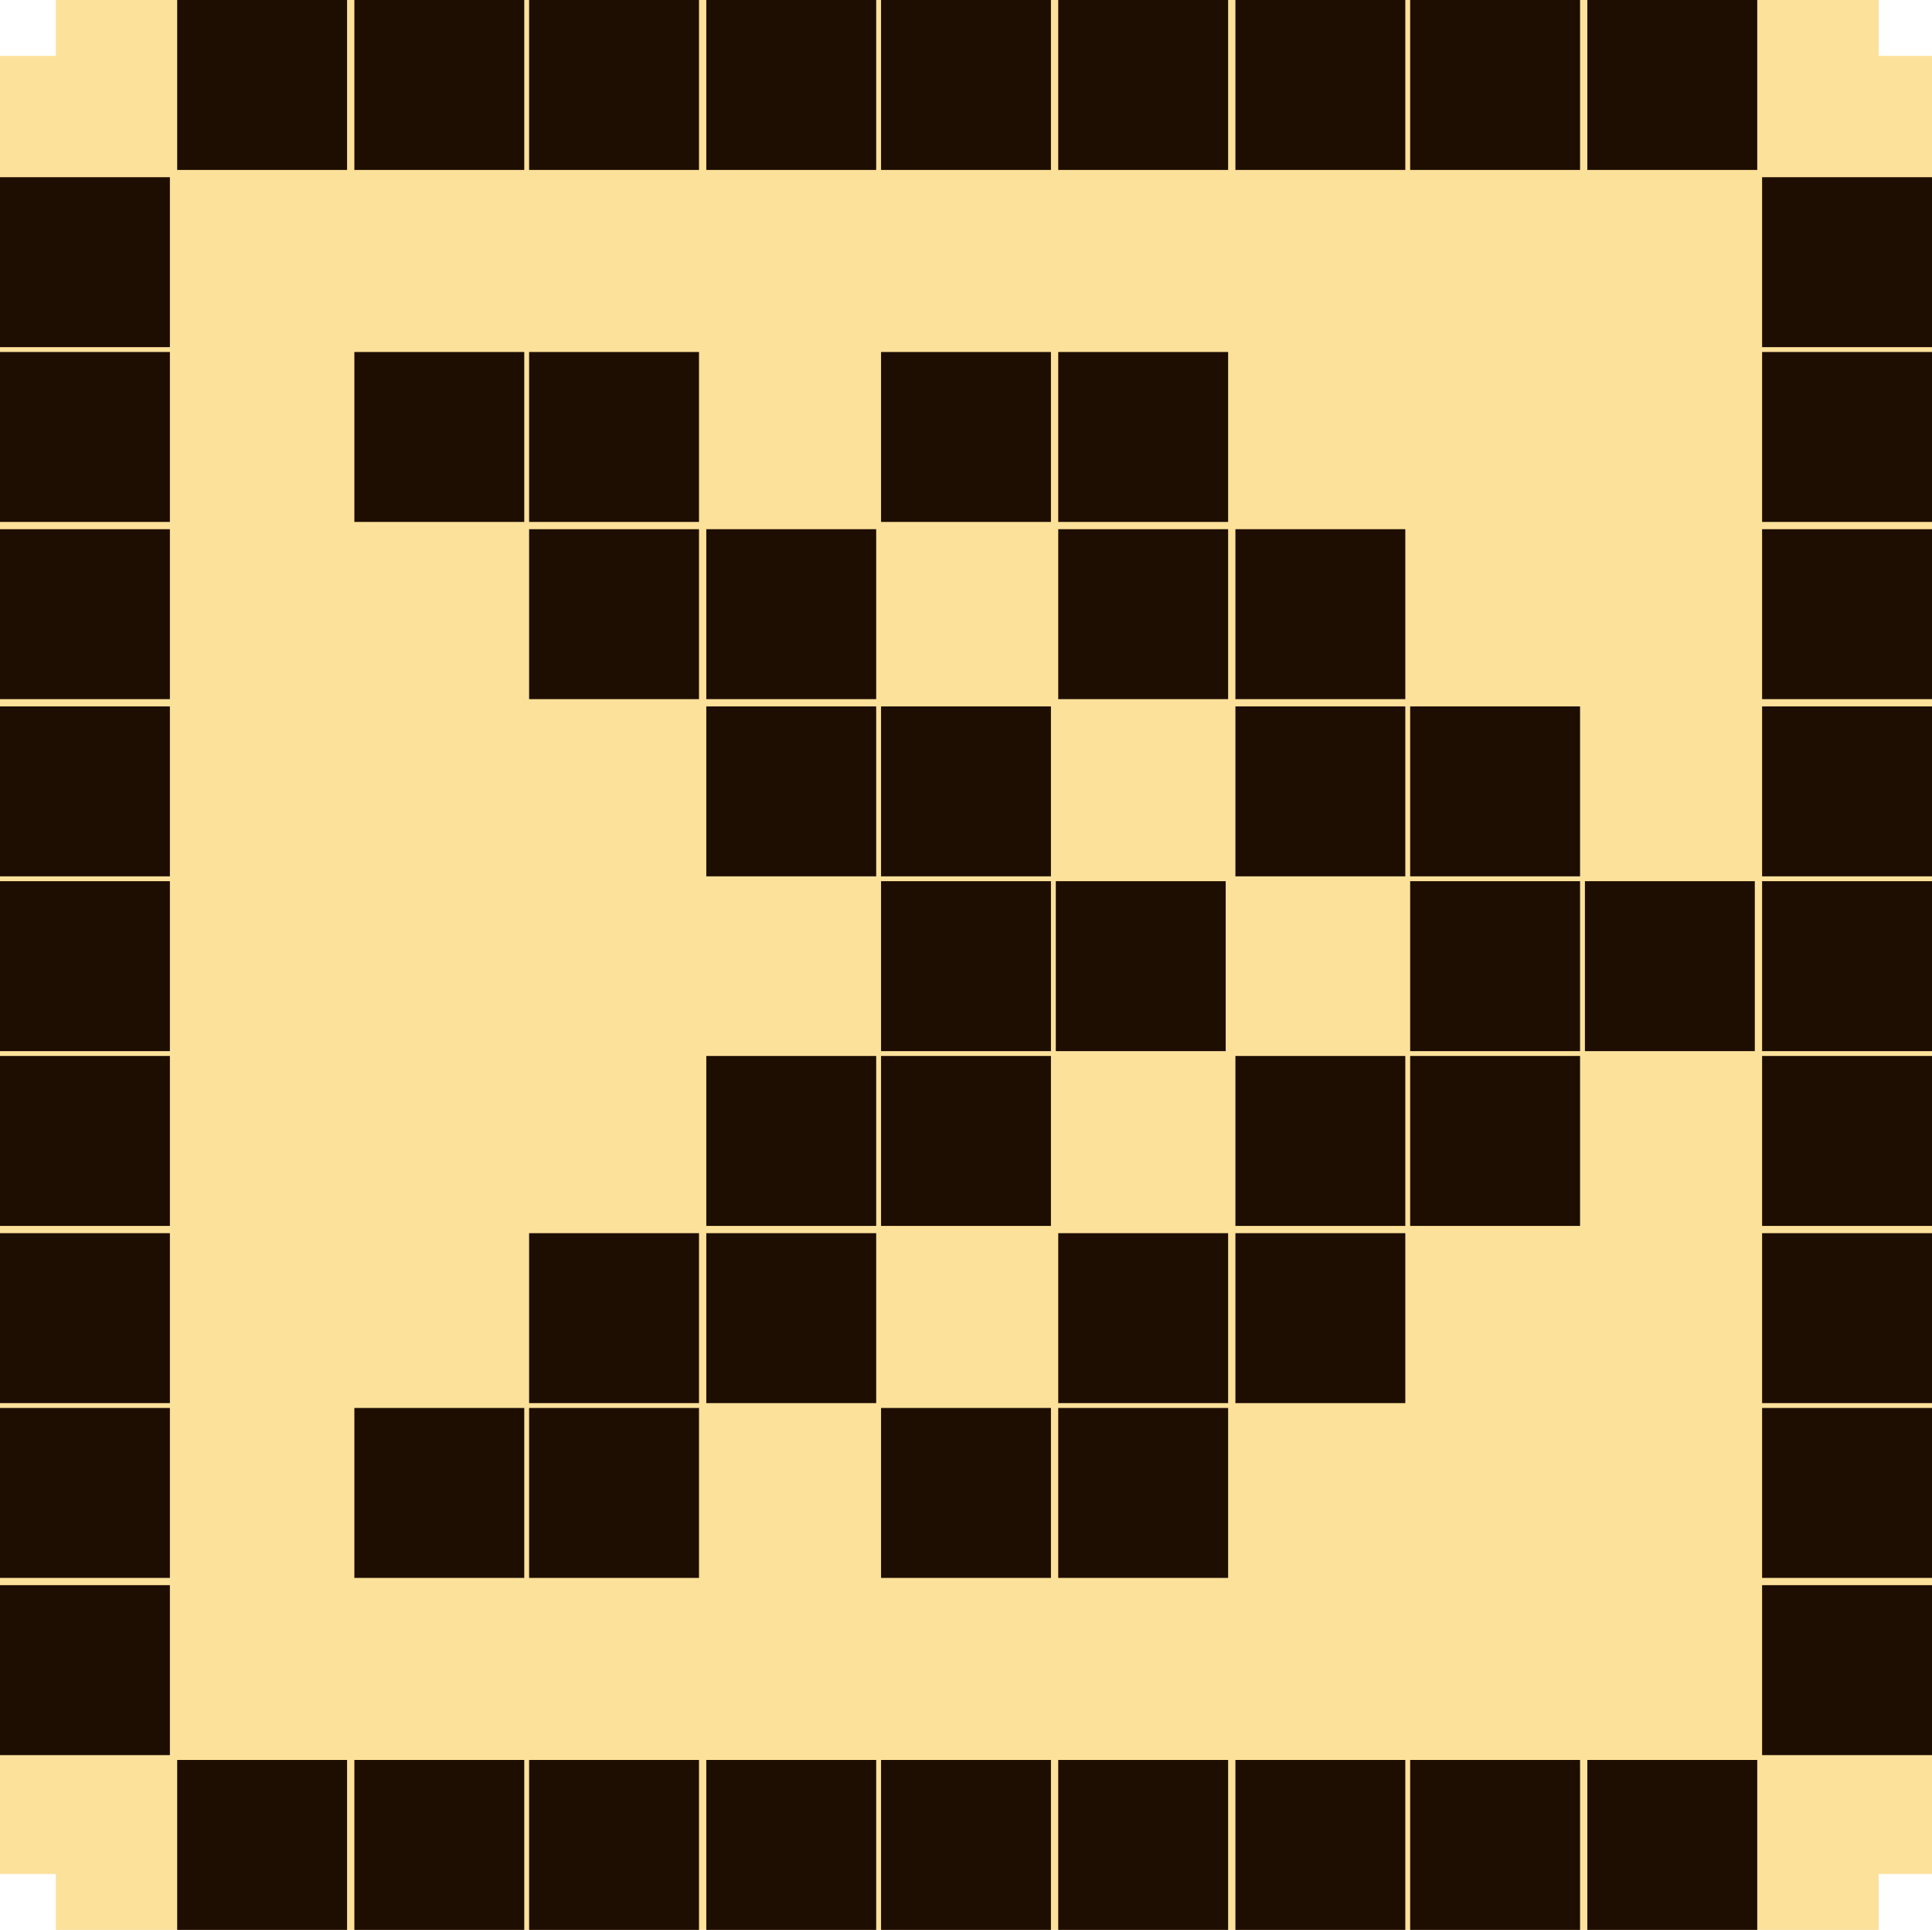 <?xml version="1.0" encoding="utf-8"?>
<!-- Generator: Adobe Illustrator 27.3.1, SVG Export Plug-In . SVG Version: 6.00 Build 0)  -->
<svg version="1.1" xmlns="http://www.w3.org/2000/svg" xmlns:xlink="http://www.w3.org/1999/xlink" x="0px" y="0px"
	 viewBox="0 0 79.6 79.5" style="enable-background:new 0 0 79.6 79.5;" xml:space="preserve">
<style type="text/css">
	.st0{fill:#FCE19B;}
	.st1{fill:#1E0E01;}
</style>
<g id="Слой_2">
	<path class="st0" d="M84.6,7.3c0-2.8-2.2-5-5-5h-2.2V0c0-2.8-2.2-5-5-5h-7c0,0-0.1,0-0.2,0c0,0-0.1,0-0.2,0h-7C58-5,58-5,57.9-5h-7
		c0,0-0.1,0-0.2,0c0,0-0.1,0-0.2,0h-7c0,0-0.1,0-0.2,0c0,0-0.1,0-0.1,0h-7c-0.1,0-0.1,0-0.2,0h-7C29-5,29-5,28.9-5c0,0-0.1,0-0.1,0
		h-7c-0.1,0-0.1,0-0.2,0h-7c-0.1,0-0.1,0-0.2,0c0,0-0.1,0-0.1,0h-7c-2.8,0-5,2.2-5,5v2.3H0c-2.8,0-5,2.2-5,5v7c0,0,0,0.1,0,0.1
		c0,0,0,0.1,0,0.1v7c0,0.1,0,0.1,0,0.1c0,0.1,0,0.1,0,0.2v7c0,0.1,0,0.1,0,0.1c0,0,0,0.1,0,0.1v7c0,0,0,0.1,0,0.1c0,0,0,0.1,0,0.1v7
		c0,0,0,0.1,0,0.1c0,0,0,0.1,0,0.1v7c0,0,0,0.1,0,0.1c0,0.1,0,0.1,0,0.2v7c0,0,0,0.1,0,0.1c0,0,0,0.1,0,0.1v7c0,0,0,0.1,0,0.1
		c0,0.1,0,0.1,0,0.2v7c0,2.8,2.2,5,5,5h2.3v2.2c0,2.8,2.2,5,5,5h7c0.1,0,0.2,0,0.3,0h7c0.1,0,0.1,0,0.2,0h7c0.1,0,0.2,0,0.3,0h7
		c0.1,0,0.1,0,0.2,0h7c0.1,0,0.2,0,0.3,0h7c0.1,0,0.2,0,0.3,0h7c0.1,0,0.1,0,0.2,0h7c0.1,0,0.2,0,0.3,0h7c2.8,0,5-2.2,5-5v-2.2h2.2
		c2.8,0,5-2.2,5-5v-7c0,0,0-0.1,0-0.2c0,0,0-0.1,0-0.1v-7c0,0,0-0.1,0-0.1c0,0,0-0.1,0-0.1v-7c0,0,0-0.1,0-0.2c0,0,0-0.1,0-0.1v-7
		c0,0,0-0.1,0-0.1c0,0,0-0.1,0-0.1v-7c0,0,0-0.1,0-0.1c0,0,0-0.1,0-0.1v-7c0-0.1,0-0.1,0-0.1c0,0,0-0.1,0-0.1v-7c0-0.1,0-0.1,0-0.2
		c0,0,0-0.1,0-0.1v-7c0,0,0-0.1,0-0.1c0,0,0-0.1,0-0.1V7.3z"/>
</g>
<g id="Слой_1">
	<path class="st1" d="M7.3,0h7v7h-7V0z M14.6,0h7v7h-7V0z M21.8,0h7v7h-7V0z M29.1,0h7v7h-7V0z M36.3,0h7v7h-7V0z M0,7.3h7v7H0V7.3z
		 M0,14.5h7v7H0V14.5z M0,21.8h7v7H0V21.8z M0,29.1h7v7H0V29.1z M0,43.5h7v7H0V43.5z M0,50.8h7v7H0V50.8z M0,58h7v7H0V58z M0,65.3h7
		v7H0V65.3z M14.6,14.5h7v7h-7V14.5z M14.6,58h7v7h-7V58z M21.8,14.5h7v7h-7V14.5z M21.8,21.8h7v7h-7V21.8z M21.8,50.8h7v7h-7V50.8z
		 M21.8,58h7v7h-7V58z M29.1,21.8h7v7h-7V21.8z M29.1,29.1h7v7h-7V29.1z M29.1,43.5h7v7h-7V43.5z M29.1,50.8h7v7h-7V50.8z
		 M36.3,14.5h7v7h-7V14.5z M36.3,29.1h7v7h-7V29.1z M36.3,43.5h7v7h-7V43.5z M36.3,58h7v7h-7V58z M43.6,0h7v7h-7V0z M50.9,0h7v7h-7
		V0z M58.1,0h7v7h-7V0z M65.4,0h7v7h-7V0z M43.6,14.5h7v7h-7V14.5z M43.6,21.8h7v7h-7V21.8z M43.6,50.8h7v7h-7V50.8z M43.6,58h7v7
		h-7V58z M50.9,21.8h7v7h-7V21.8z M50.9,29.1h7v7h-7V29.1z M50.9,43.5h7v7h-7V43.5z M50.9,50.8h7v7h-7V50.8z M58.1,29.1h7v7h-7V29.1
		z M58.1,43.5h7v7h-7V43.5z M72.6,7.3h7v7h-7V7.3z M72.6,14.5h7v7h-7V14.5z M72.6,21.8h7v7h-7V21.8z M72.6,29.1h7v7h-7V29.1z
		 M0,36.3h7v7H0V36.3z M36.3,36.3h7v7h-7V36.3z M43.5,36.3h7v7h-7V36.3z M58.1,36.3h7v7h-7V36.3z M65.3,36.3h7v7h-7V36.3z
		 M72.6,36.3h7v7h-7V36.3z M72.6,43.5h7v7h-7V43.5z M72.6,50.8h7v7h-7V50.8z M72.6,58h7v7h-7V58z M72.6,65.3h7v7h-7V65.3z M7.3,72.5
		h7v7h-7V72.5z M14.6,72.5h7v7h-7V72.5z M21.8,72.5h7v7h-7V72.5z M29.1,72.5h7v7h-7V72.5z M36.3,72.5h7v7h-7V72.5z M43.6,72.5h7v7
		h-7V72.5z M50.9,72.5h7v7h-7V72.5z M58.1,72.5h7v7h-7V72.5z M65.4,72.5h7v7h-7V72.5z"/>
</g>
</svg>
